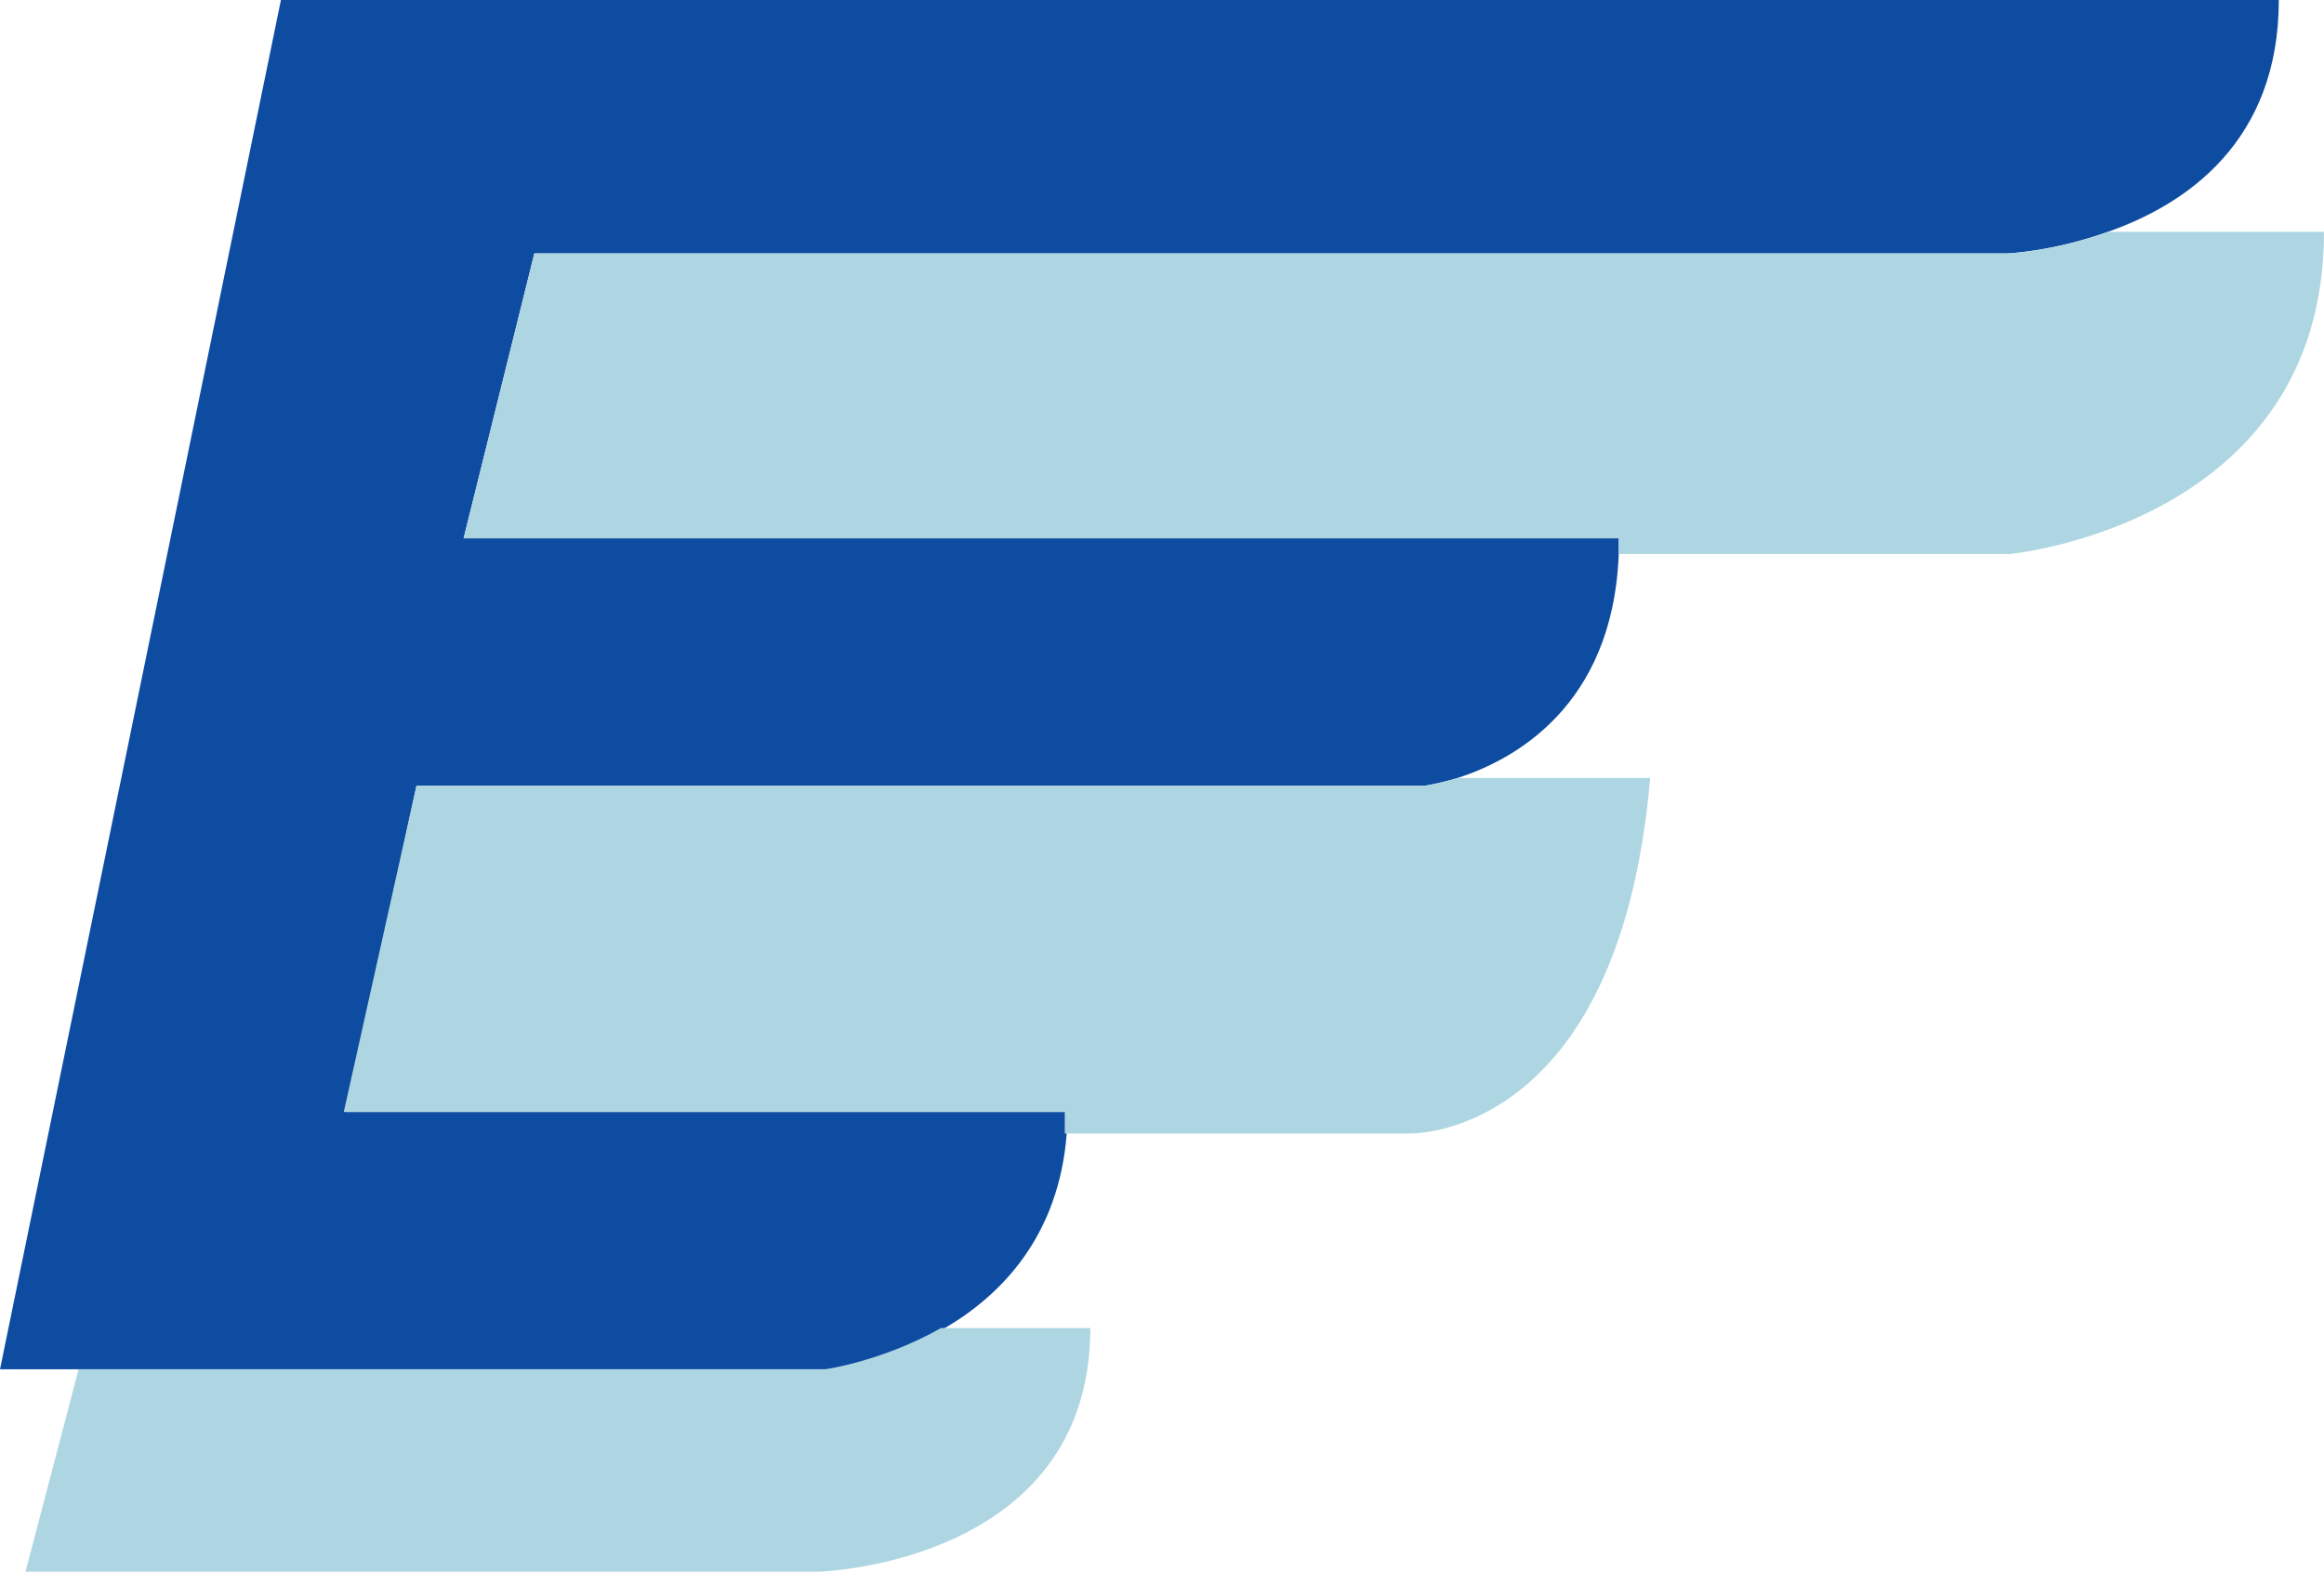 <?xml version="1.0" encoding="utf-8"?>
<!-- Generator: Adobe Illustrator 25.4.1, SVG Export Plug-In . SVG Version: 6.00 Build 0)  -->
<svg version="1.1" id="Layer_1" xmlns="http://www.w3.org/2000/svg" xmlns:xlink="http://www.w3.org/1999/xlink" x="0px" y="0px"
	 viewBox="0 0 118.3 80" style="enable-background:new 0 0 118.3 80;" xml:space="preserve">
<style type="text/css">
	.tc018654{fill:#0E4CA1;}
	.v03ef458{fill:#AED6E2;}
</style>
<g>
	<path class="tc018654" d="M116,0c0,7.2-4.7,10.4-8.7,11.8c-2.8,1-5.1,1.1-5.1,1.1h-75l-3.6,14.5h58.8c0,0.3,0,0.5,0,0.8
		c-0.3,7.8-5.4,10.5-8.2,11.4c-1,0.3-1.7,0.4-1.7,0.4H21.2l-3.6,16.6h36.7c0,0.4,0,0.7,0,1.1c-0.4,5.2-3.3,8.2-6.2,9.9
		c-3,1.8-5.9,2.1-5.9,2.1H0L14.3,0H116z"/>
	<path class="v03ef458" d="M55.5,67.6c0,12-13.8,12.4-13.8,12.4H1.3L4,69.7H42c0,0,2.9-0.4,5.9-2.1H55.5z"/>
	<path class="v03ef458" d="M84,39.6c-1.6,18.5-12.3,18.1-12.3,18.1H54.2c0-0.4,0-0.7,0-1.1H17.5L21.2,40h51.3c0,0,0.7-0.1,1.7-0.4H84z"/>
	<path class="v03ef458" d="M118.3,11.8c0,14.9-16,16.4-16,16.4H82.4c0-0.3,0-0.5,0-0.8H23.6l3.6-14.5h75c0,0,2.4-0.1,5.1-1.1H118.3z"/>
</g>
</svg>
